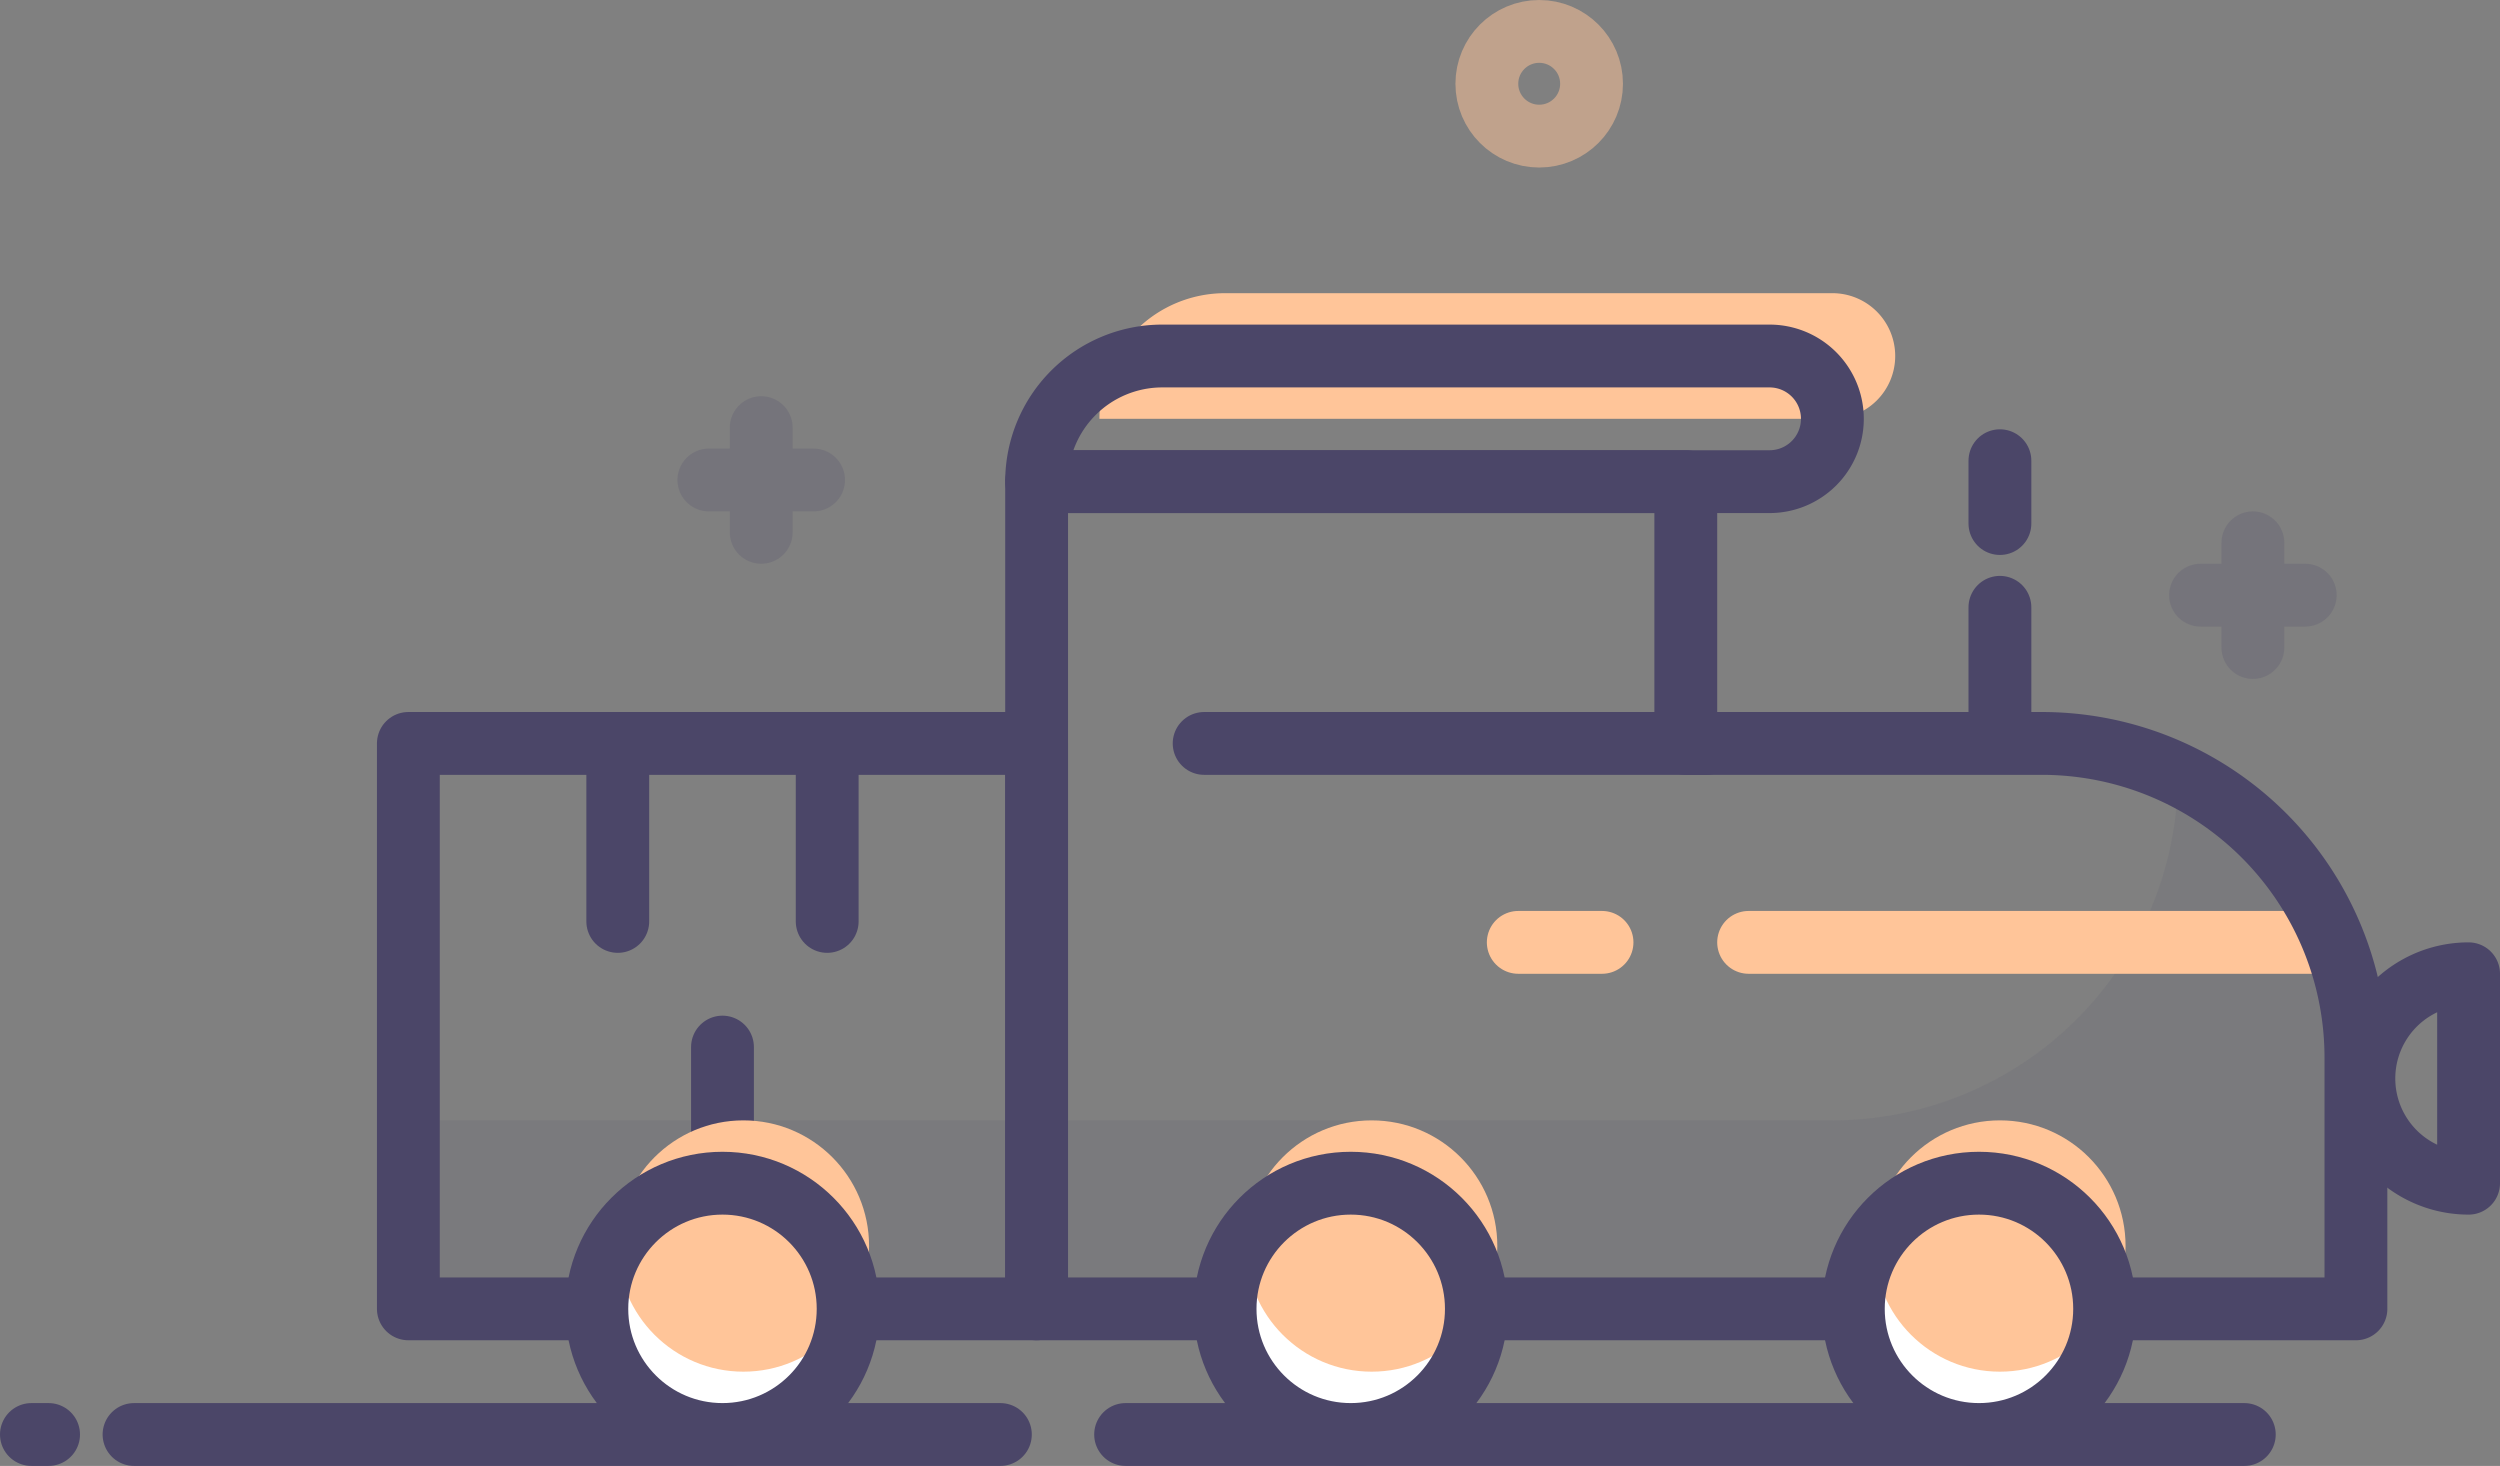 <?xml version="1.0" encoding="UTF-8"?><svg xmlns="http://www.w3.org/2000/svg" viewBox="0 0 119.38 70"><rect x="0" y="0" width="119.38" height="70" fill="#808080" stroke="none"/><defs><style>.cls-1{fill:#4b4668;opacity:0.1;}.cls-2,.cls-4,.cls-7{fill:none;stroke-linecap:round;stroke-linejoin:round;stroke-width:3px;}.cls-2,.cls-7{stroke:#ffc599;}.cls-3{fill:#ffc599;}.cls-4{stroke:#4b4668;}.cls-5{fill:#fff;}.cls-6{opacity:0.2;}.cls-7{opacity:0.5;}</style></defs><title>Asset 9</title><g id="Layer_2" data-name="Layer 2"><g id="Layer_1-2" data-name="Layer 1"><path class="cls-1" d="M104 37a16.5 16.5 0 0 1-16.5 16.5h-68v9H112a5 5 0 0 0 .53-.44V50.5A15 15 0 0 0 104 37z" fill="#4b4668" opacity="0.1"/><path class="cls-2" fill="none" stroke-linecap="round" stroke-linejoin="round" stroke-width="3px" stroke="#ffc599" d="M83.5 45h27"/><path class="cls-2" fill="none" stroke-linecap="round" stroke-linejoin="round" stroke-width="3px" stroke="#ffc599" d="M72.5 45h4"/><path class="cls-3" d="M58.5 14h29a3 3 0 0 1 3 3 3 3 0 0 1-3 3h-35a6 6 0 0 1 6-6z" fill="#ffc599"/><path class="cls-4" fill="none" stroke-linecap="round" stroke-linejoin="round" stroke-width="3px" stroke="#4b4668" d="M53.75 68.5h53.42"/><path class="cls-4" fill="none" stroke-linecap="round" stroke-linejoin="round" stroke-width="3px" stroke="#4b4668" d="M6.4 68.5h41.37"/><path class="cls-4" fill="none" stroke-linecap="round" stroke-linejoin="round" stroke-width="3px" stroke="#4b4668" d="M1.5 68.5h.82"/><path class="cls-4" d="M80.5 35.5V23h-31v39.5h63v-12a15 15 0 0 0-15-15z" fill="none" stroke-linecap="round" stroke-linejoin="round" stroke-width="3px" stroke="#4b4668"/><rect class="cls-4" x="95.5" y="29" height="5" fill="none" stroke-linecap="round" stroke-linejoin="round" stroke-width="3px" stroke="#4b4668"/><circle class="cls-4" cx="95.5" cy="16" fill="none" stroke-linecap="round" stroke-linejoin="round" stroke-width="3px" stroke="#4b4668"/><path class="cls-4" d="M117.88 56.5a5 5 0 0 1 0-10z" fill="none" stroke-linecap="round" stroke-linejoin="round" stroke-width="3px" stroke="#4b4668"/><path class="cls-4" fill="none" stroke-linecap="round" stroke-linejoin="round" stroke-width="3px" stroke="#4b4668" d="M57.5 35.5h24"/><path class="cls-4" d="M55.5 17h29a3 3 0 0 1 3 3 3 3 0 0 1-3 3h-35a6 6 0 0 1 6-6z" fill="none" stroke-linecap="round" stroke-linejoin="round" stroke-width="3px" stroke="#4b4668"/><rect class="cls-4" x="95.5" y="22" height="3" fill="none" stroke-linecap="round" stroke-linejoin="round" stroke-width="3px" stroke="#4b4668"/><path class="cls-4" fill="none" stroke-linecap="round" stroke-linejoin="round" stroke-width="3px" stroke="#4b4668" d="M19.5 35.5h30v27h-30z"/><path class="cls-4" fill="none" stroke-linecap="round" stroke-linejoin="round" stroke-width="3px" stroke="#4b4668" d="M34.5 61V50"/><path class="cls-4" fill="none" stroke-linecap="round" stroke-linejoin="round" stroke-width="3px" stroke="#4b4668" d="M29.5 36v8"/><path class="cls-4" fill="none" stroke-linecap="round" stroke-linejoin="round" stroke-width="3px" stroke="#4b4668" d="M39.5 37v7"/><circle class="cls-5" cx="34.5" cy="62.5" r="6" fill="#fff"/><circle class="cls-3" cx="35.5" cy="59.5" r="6" fill="#ffc599"/><circle class="cls-4" cx="34.5" cy="62.5" r="6" fill="none" stroke-linecap="round" stroke-linejoin="round" stroke-width="3px" stroke="#4b4668"/><circle class="cls-5" cx="64.5" cy="62.5" r="6" fill="#fff"/><circle class="cls-3" cx="65.5" cy="59.5" r="6" fill="#ffc599"/><circle class="cls-4" cx="64.5" cy="62.5" r="6" fill="none" stroke-linecap="round" stroke-linejoin="round" stroke-width="3px" stroke="#4b4668"/><circle class="cls-5" cx="94.5" cy="62.5" r="6" fill="#fff"/><circle class="cls-3" cx="95.5" cy="59.5" r="6" fill="#ffc599"/><circle class="cls-4" cx="94.5" cy="62.5" r="6" fill="none" stroke-linecap="round" stroke-linejoin="round" stroke-width="3px" stroke="#4b4668"/><g class="cls-6" opacity="0.2"><path class="cls-4" fill="none" stroke-linecap="round" stroke-linejoin="round" stroke-width="3px" stroke="#4b4668" d="M107.58 25.92v5"/><path class="cls-4" fill="none" stroke-linecap="round" stroke-linejoin="round" stroke-width="3px" stroke="#4b4668" d="M110.08 28.42h-5"/></g><g class="cls-6" opacity="0.2"><path class="cls-4" fill="none" stroke-linecap="round" stroke-linejoin="round" stroke-width="3px" stroke="#4b4668" d="M36.35 20.42v5"/><path class="cls-4" fill="none" stroke-linecap="round" stroke-linejoin="round" stroke-width="3px" stroke="#4b4668" d="M38.85 22.92h-5"/></g><circle class="cls-7" cx="73.5" cy="4" r="2.5" fill="none" stroke-linecap="round" stroke-linejoin="round" stroke-width="3px" stroke="#ffc599" opacity="0.5"/></g></g></svg>